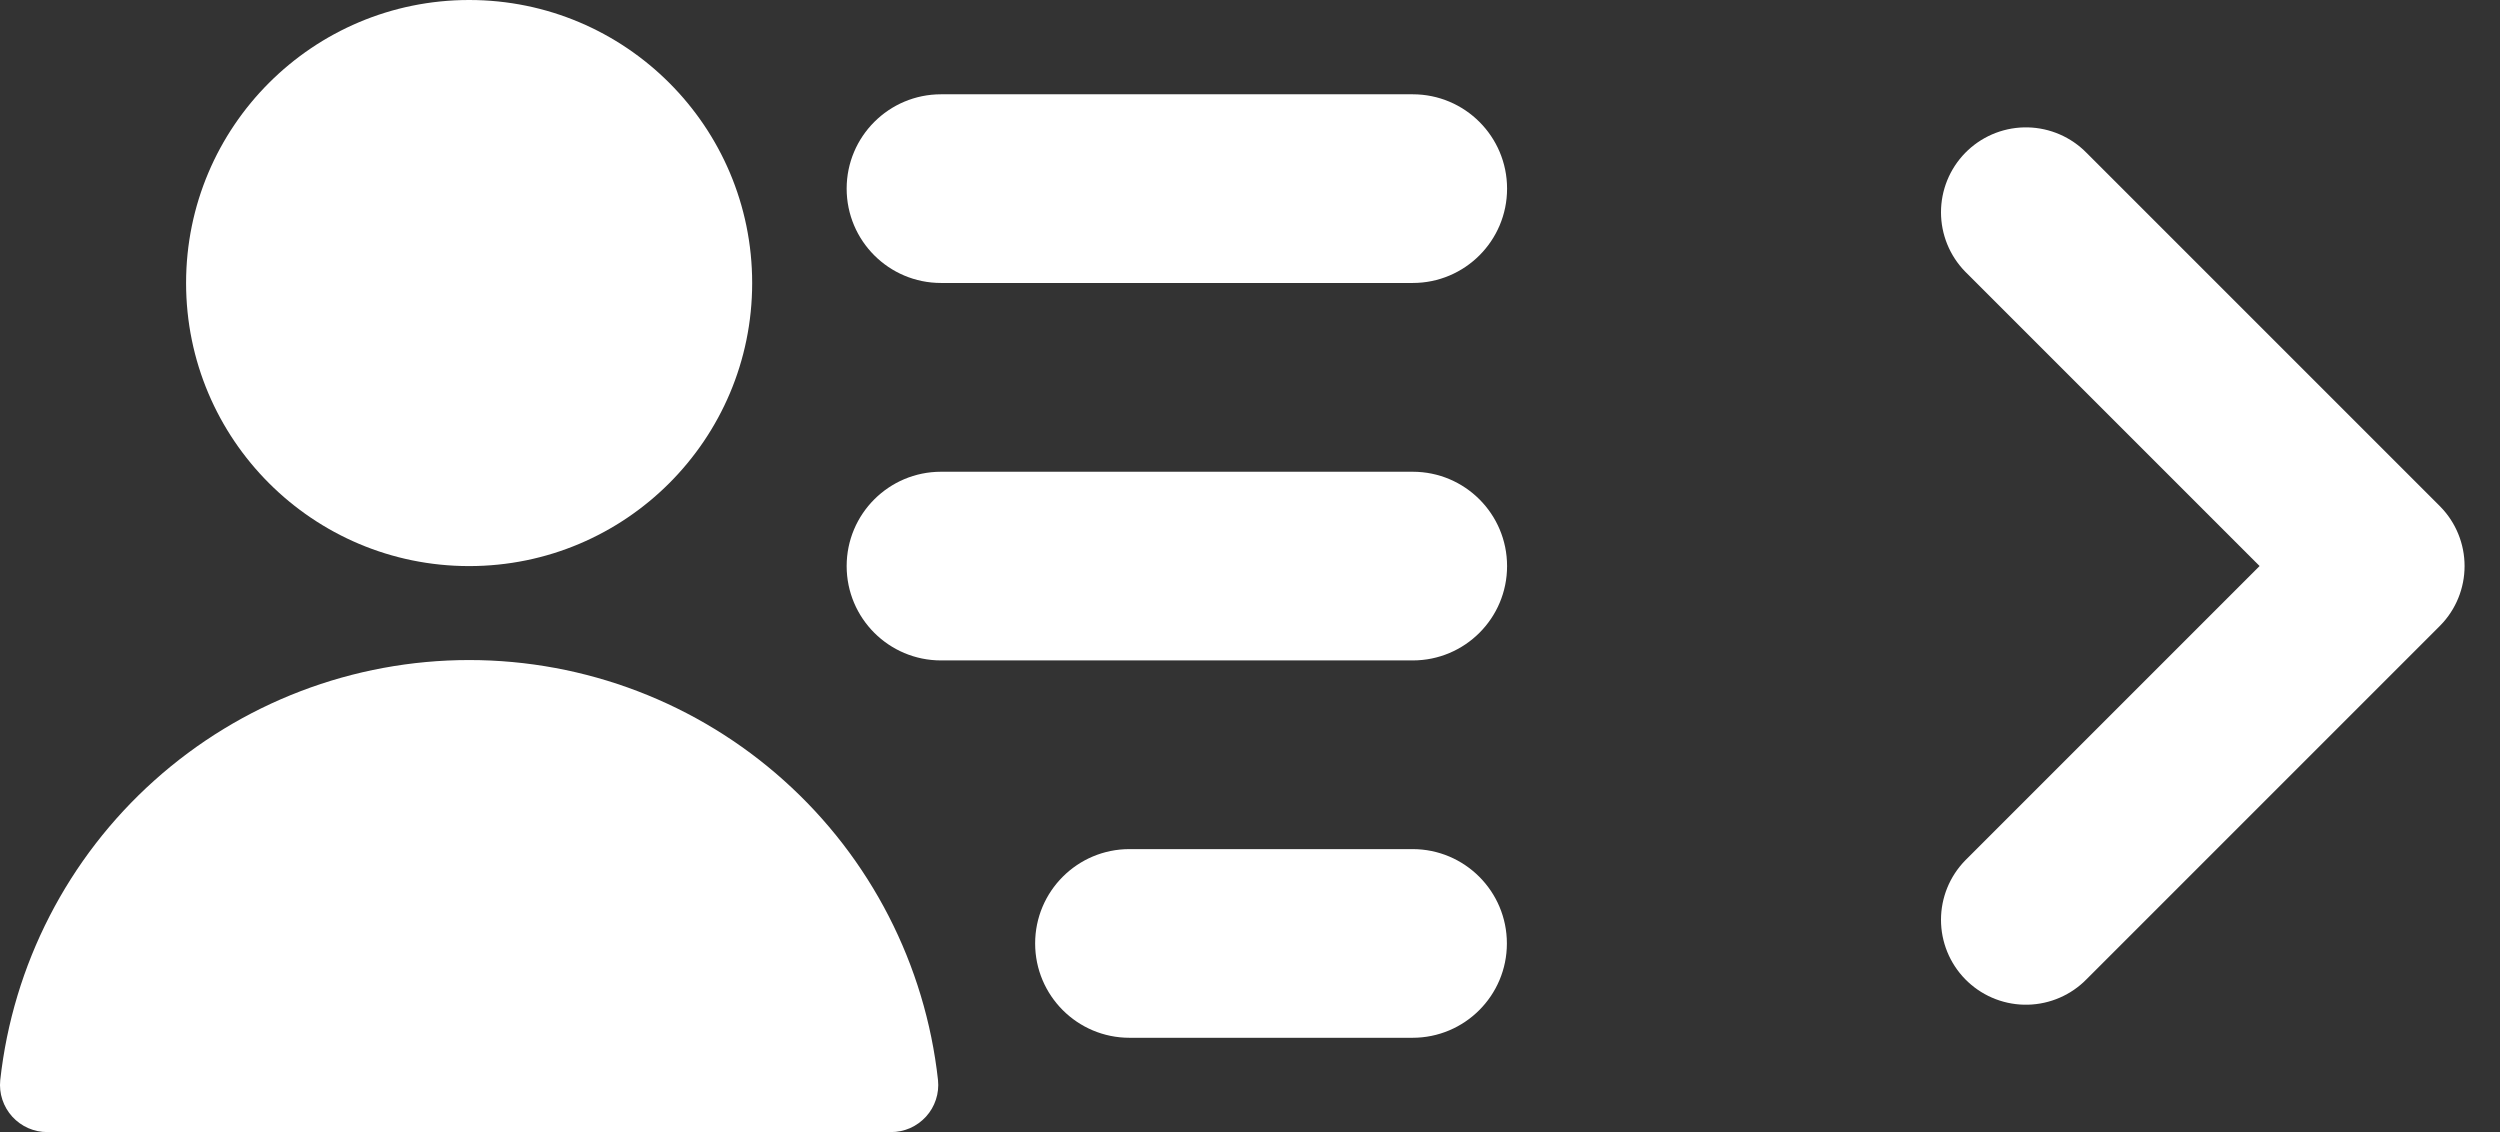 <svg width="53" height="24" viewBox="0 0 53 24" fill="none" xmlns="http://www.w3.org/2000/svg">
<rect x="0" y="0" width="53" height="24" fill="#333333" stroke="none"/>
<path d="M9.946 12.001C13.26 12.001 15.946 9.314 15.946 6C15.946 2.686 13.26 0 9.946 0C6.632 0 3.945 2.686 3.945 6C3.945 9.314 6.632 12.001 9.946 12.001Z" fill="#ffffff"/>
<path d="M18.886 24H1.005C0.865 24.001 0.726 23.972 0.598 23.916C0.469 23.859 0.354 23.776 0.26 23.673C0.166 23.569 0.094 23.447 0.05 23.313C0.006 23.18 -0.009 23.039 0.005 22.9C0.274 20.452 1.438 18.189 3.272 16.546C5.106 14.902 7.483 13.993 9.946 13.993C12.409 13.993 14.785 14.902 16.619 16.546C18.454 18.189 19.617 20.452 19.886 22.9C19.9 23.039 19.885 23.18 19.841 23.313C19.797 23.447 19.726 23.569 19.631 23.673C19.537 23.776 19.422 23.859 19.294 23.916C19.165 23.972 19.026 24.001 18.886 24Z" fill="#ffffff"/>
<path d="M29.95 1.999H19.949C18.845 1.999 17.949 2.895 17.949 3.999C17.949 5.104 18.845 5.999 19.949 5.999H29.95C31.055 5.999 31.95 5.104 31.95 3.999C31.95 2.895 31.055 1.999 29.95 1.999Z" fill="#ffffff"/>
<path d="M29.95 10.001H19.949C18.845 10.001 17.949 10.896 17.949 12.001C17.949 13.106 18.845 14.001 19.949 14.001H29.95C31.055 14.001 31.95 13.106 31.95 12.001C31.95 10.896 31.055 10.001 29.95 10.001Z" fill="#ffffff"/>
<path d="M29.946 18.001H23.945C22.841 18.001 21.945 18.896 21.945 20.001C21.945 21.106 22.841 22.001 23.945 22.001H29.946C31.05 22.001 31.946 21.106 31.946 20.001C31.946 18.896 31.05 18.001 29.946 18.001Z" fill="#ffffff"/>
<path d="M42.949 4.5L50.449 12L42.949 19.5" stroke="#ffffff" stroke-width="3.6" stroke-linecap="round" stroke-linejoin="round"/>
</svg>
